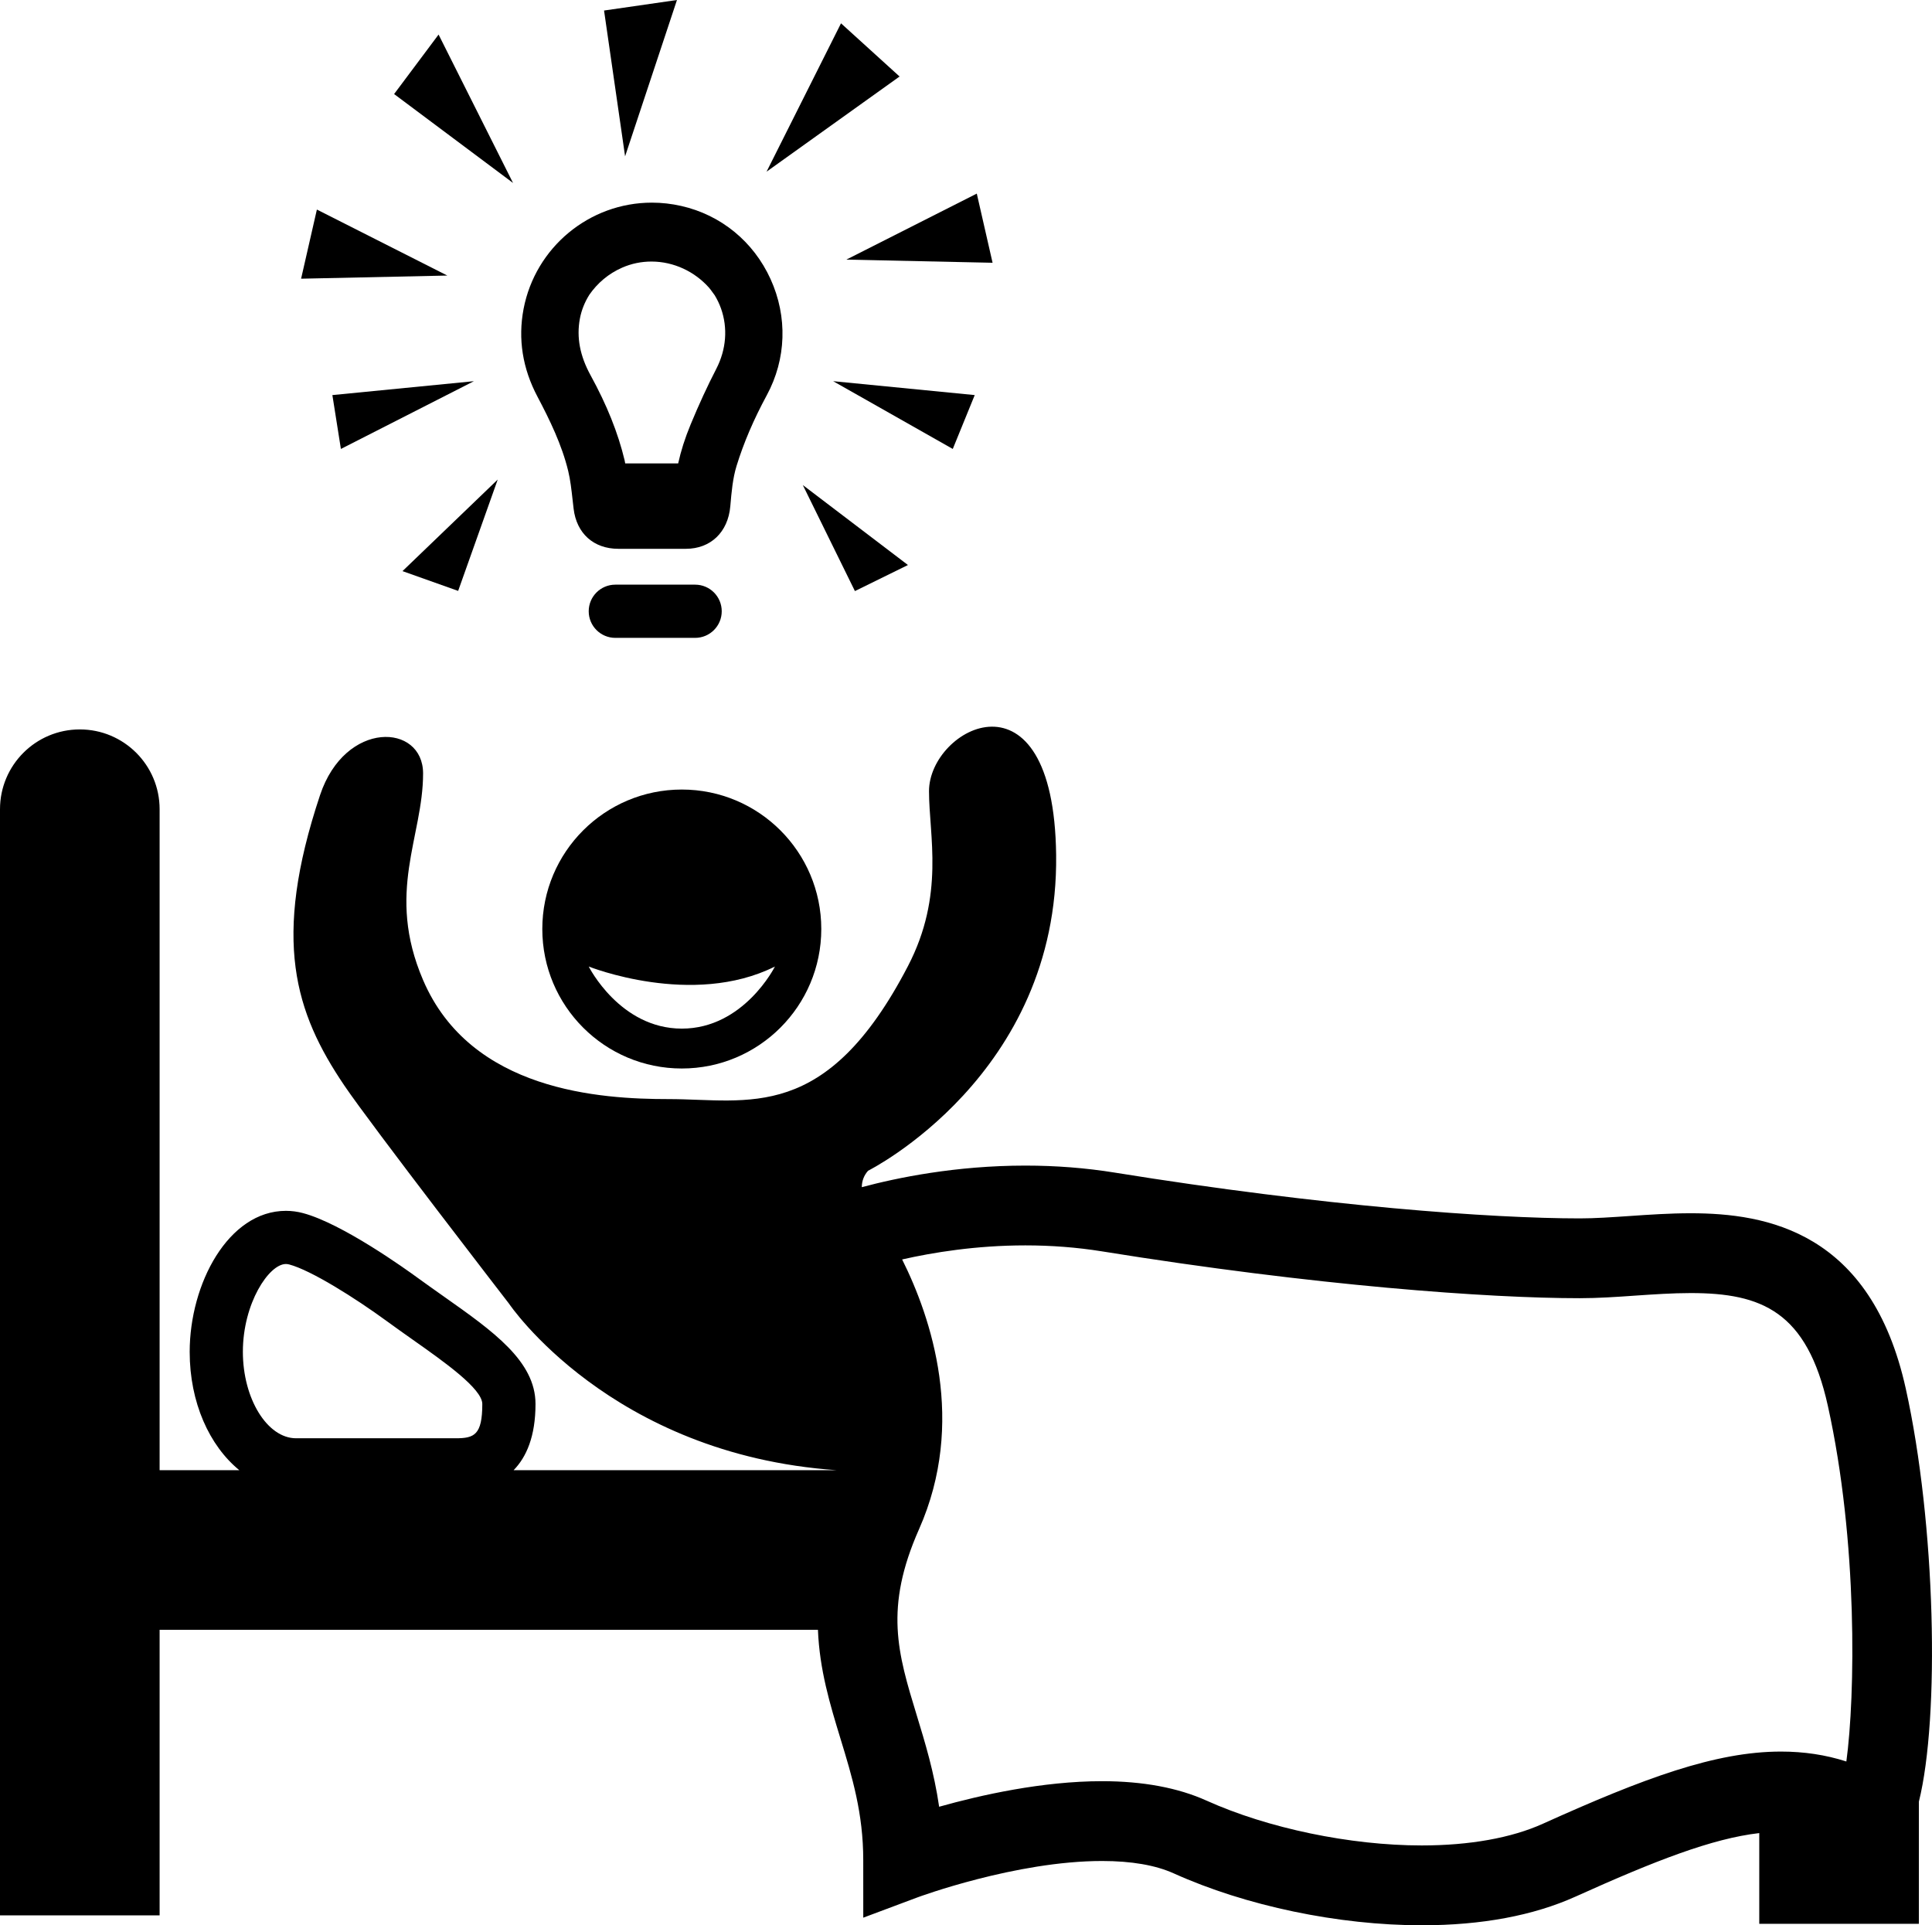 <svg xmlns="http://www.w3.org/2000/svg" xmlns:xlink="http://www.w3.org/1999/xlink" version="1.1" x="0px" y="0px" viewBox="0 0 100.001 99.654" enable-background="new 0 0 100.001 99.654" xml:space="preserve"><path d="M98.643,71.875C96.844,63.74,91.428,62.8,87.512,62.8c-1.081,0-2.14,0.072-3.163,0.143c-0.92,0.062-1.788,0.123-2.579,0.123  c-4.534,0-13.242-0.623-24.082-2.372c-1.488-0.24-3.04-0.361-4.613-0.361c-3.613,0-6.659,0.632-8.468,1.117  c0.003-0.307,0.098-0.594,0.324-0.85c0,0,9.879-4.927,9.735-16.354c-0.124-10.007-6.58-6.581-6.58-3.292  c0,2.301,0.825,5.368-1.09,9.053c-4.241,8.16-8.262,6.884-12.393,6.884c-3.514,0-10.236-0.403-12.704-6.161  c-1.945-4.537,0-7.404,0-10.694c0-2.601-4.033-2.782-5.334,1.123c-2.503,7.509-1.291,11.255,1.252,15.021  c1.385,2.052,8.524,11.292,8.524,11.292s5.242,7.813,16.958,8.627H26.585c0.66-0.677,1.133-1.743,1.133-3.426  c0-2.219-2.199-3.769-4.746-5.565c-0.434-0.307-0.88-0.621-1.326-0.945c-0.64-0.469-3.938-2.834-5.967-3.372  c-0.289-0.077-0.585-0.116-0.88-0.116c-2.98,0-4.981,3.775-4.981,7.3c0,2.622,1.02,4.859,2.57,6.125H8.262v-1.742V41.887  c0-2.282-1.85-4.131-4.131-4.131S0,39.605,0,41.887v32.469v15.147v9.639h8.262v-9.639V84.36h34.075  c0.081,2.069,0.626,3.865,1.165,5.63c0.607,1.987,1.18,3.863,1.18,6.293l0.001,2.979l2.791-1.045c0.05-0.019,5.096-1.889,9.57-1.889  c1.52,0,2.77,0.216,3.712,0.642c3.725,1.682,8.522,2.685,12.832,2.685c0,0,0,0,0.002,0c3.1,0,5.78-0.5,7.969-1.488  c4.1-1.851,7.064-3.004,9.501-3.284v4.696h8.262v-6.323C100.41,88.884,100.194,78.871,98.643,71.875z M14.799,65.427  c0.056,0,0.113,0.009,0.173,0.024c1.121,0.297,3.402,1.729,5.049,2.933c0.458,0.335,0.917,0.659,1.363,0.974  c1.595,1.124,3.58,2.524,3.58,3.314c0,1.607-0.419,1.775-1.377,1.775h-8.262c-1.493,0-2.754-2.049-2.754-4.475  C12.572,67.463,13.92,65.427,14.799,65.427z M79.857,94.401c-1.627,0.735-3.795,1.122-6.271,1.122  c-3.696,0-7.963-0.889-11.133-2.319c-1.479-0.668-3.3-1.007-5.411-1.007c-3.087,0-6.28,0.717-8.432,1.323  c-0.259-1.789-0.729-3.326-1.16-4.736c-0.982-3.218-1.692-5.542,0.122-9.636c2.447-5.524,0.636-10.925-0.877-13.957  c1.582-0.359,3.826-0.728,6.378-0.728c1.355,0,2.685,0.104,3.956,0.308c11.08,1.789,20.045,2.426,24.739,2.426  c0.934,0,1.914-0.066,2.861-0.133c0.955-0.065,1.942-0.133,2.881-0.133c3.678,0,6.019,0.954,7.1,5.836  c1.562,7.05,1.415,15.036,0.958,18.41c-1.073-0.345-2.195-0.513-3.387-0.513C88.796,90.665,85.1,92.034,79.857,94.401z"></path><polygon points="25.762,24.823 20.833,29.562 23.714,30.586 "></polygon><polygon points="17.645,23.238 24.53,19.731 17.204,20.45 "></polygon><polygon points="16.402,10.847 15.585,14.426 23.153,14.263 "></polygon><polygon points="22.701,1.789 20.399,4.868 26.555,9.47 "></polygon><polygon points="46.996,29.246 41.554,25.107 44.251,30.595 "></polygon><polygon points="50.452,20.45 43.125,19.731 49.316,23.238 "></polygon><polygon points="51.376,13.601 50.559,10.021 43.808,13.438 "></polygon><polygon points="43.531,1.207 39.677,8.887 46.562,3.96 "></polygon><polygon points="35.04,0 31.266,0.545 32.355,8.092 "></polygon><path d="M29.41,24.378c0.111,0.458,0.167,0.952,0.229,1.505l0.051,0.446c0.151,1.282,1.038,2.078,2.313,2.078h3.503  c1.258,0,2.177-0.843,2.295-2.204c0.064-0.743,0.126-1.448,0.325-2.091c0.369-1.197,0.881-2.392,1.564-3.656  c1.011-1.869,1.082-4.06,0.194-6.011c-0.884-1.942-2.57-3.321-4.625-3.785c-0.498-0.113-1.008-0.171-1.517-0.171  c-3.236,0-6.029,2.312-6.641,5.497c-0.297,1.559-0.054,3.09,0.722,4.552C28.453,21.733,29.083,23.024,29.41,24.378z M32.202,13.854  c0.482-0.211,0.991-0.316,1.516-0.316c1.163,0,2.245,0.524,2.982,1.354c0.059,0.074,0.119,0.146,0.172,0.225  c0.041,0.054,0.082,0.107,0.12,0.164c0.13,0.215,0.242,0.445,0.328,0.687c0.358,1.011,0.272,2.119-0.243,3.12  c-0.461,0.893-0.895,1.833-1.327,2.876c-0.298,0.718-0.506,1.38-0.648,2.024h-2.741c-0.011-0.053-0.017-0.106-0.03-0.16  c-0.341-1.423-0.918-2.864-1.766-4.409c-0.548-1.002-0.729-1.955-0.552-2.916c0.083-0.45,0.255-0.87,0.492-1.247  C30.922,14.655,31.494,14.164,32.202,13.854z"></path><path d="M28.07,48.086c0,3.988,3.231,7.221,7.221,7.221c3.986,0,7.219-3.232,7.219-7.221c0-3.987-3.233-7.218-7.219-7.218  C31.301,40.868,28.07,44.1,28.07,48.086z M40.111,50.029c0,0-1.607,3.214-4.819,3.214s-4.819-3.214-4.819-3.214  S35.828,52.171,40.111,50.029z"></path><path d="M35.98,33.017c0.761,0,1.377-0.616,1.377-1.377c0-0.761-0.616-1.377-1.377-1.377h-4.131c-0.76,0-1.377,0.616-1.377,1.377  c0,0.761,0.617,1.377,1.377,1.377H35.98z"></path></svg>